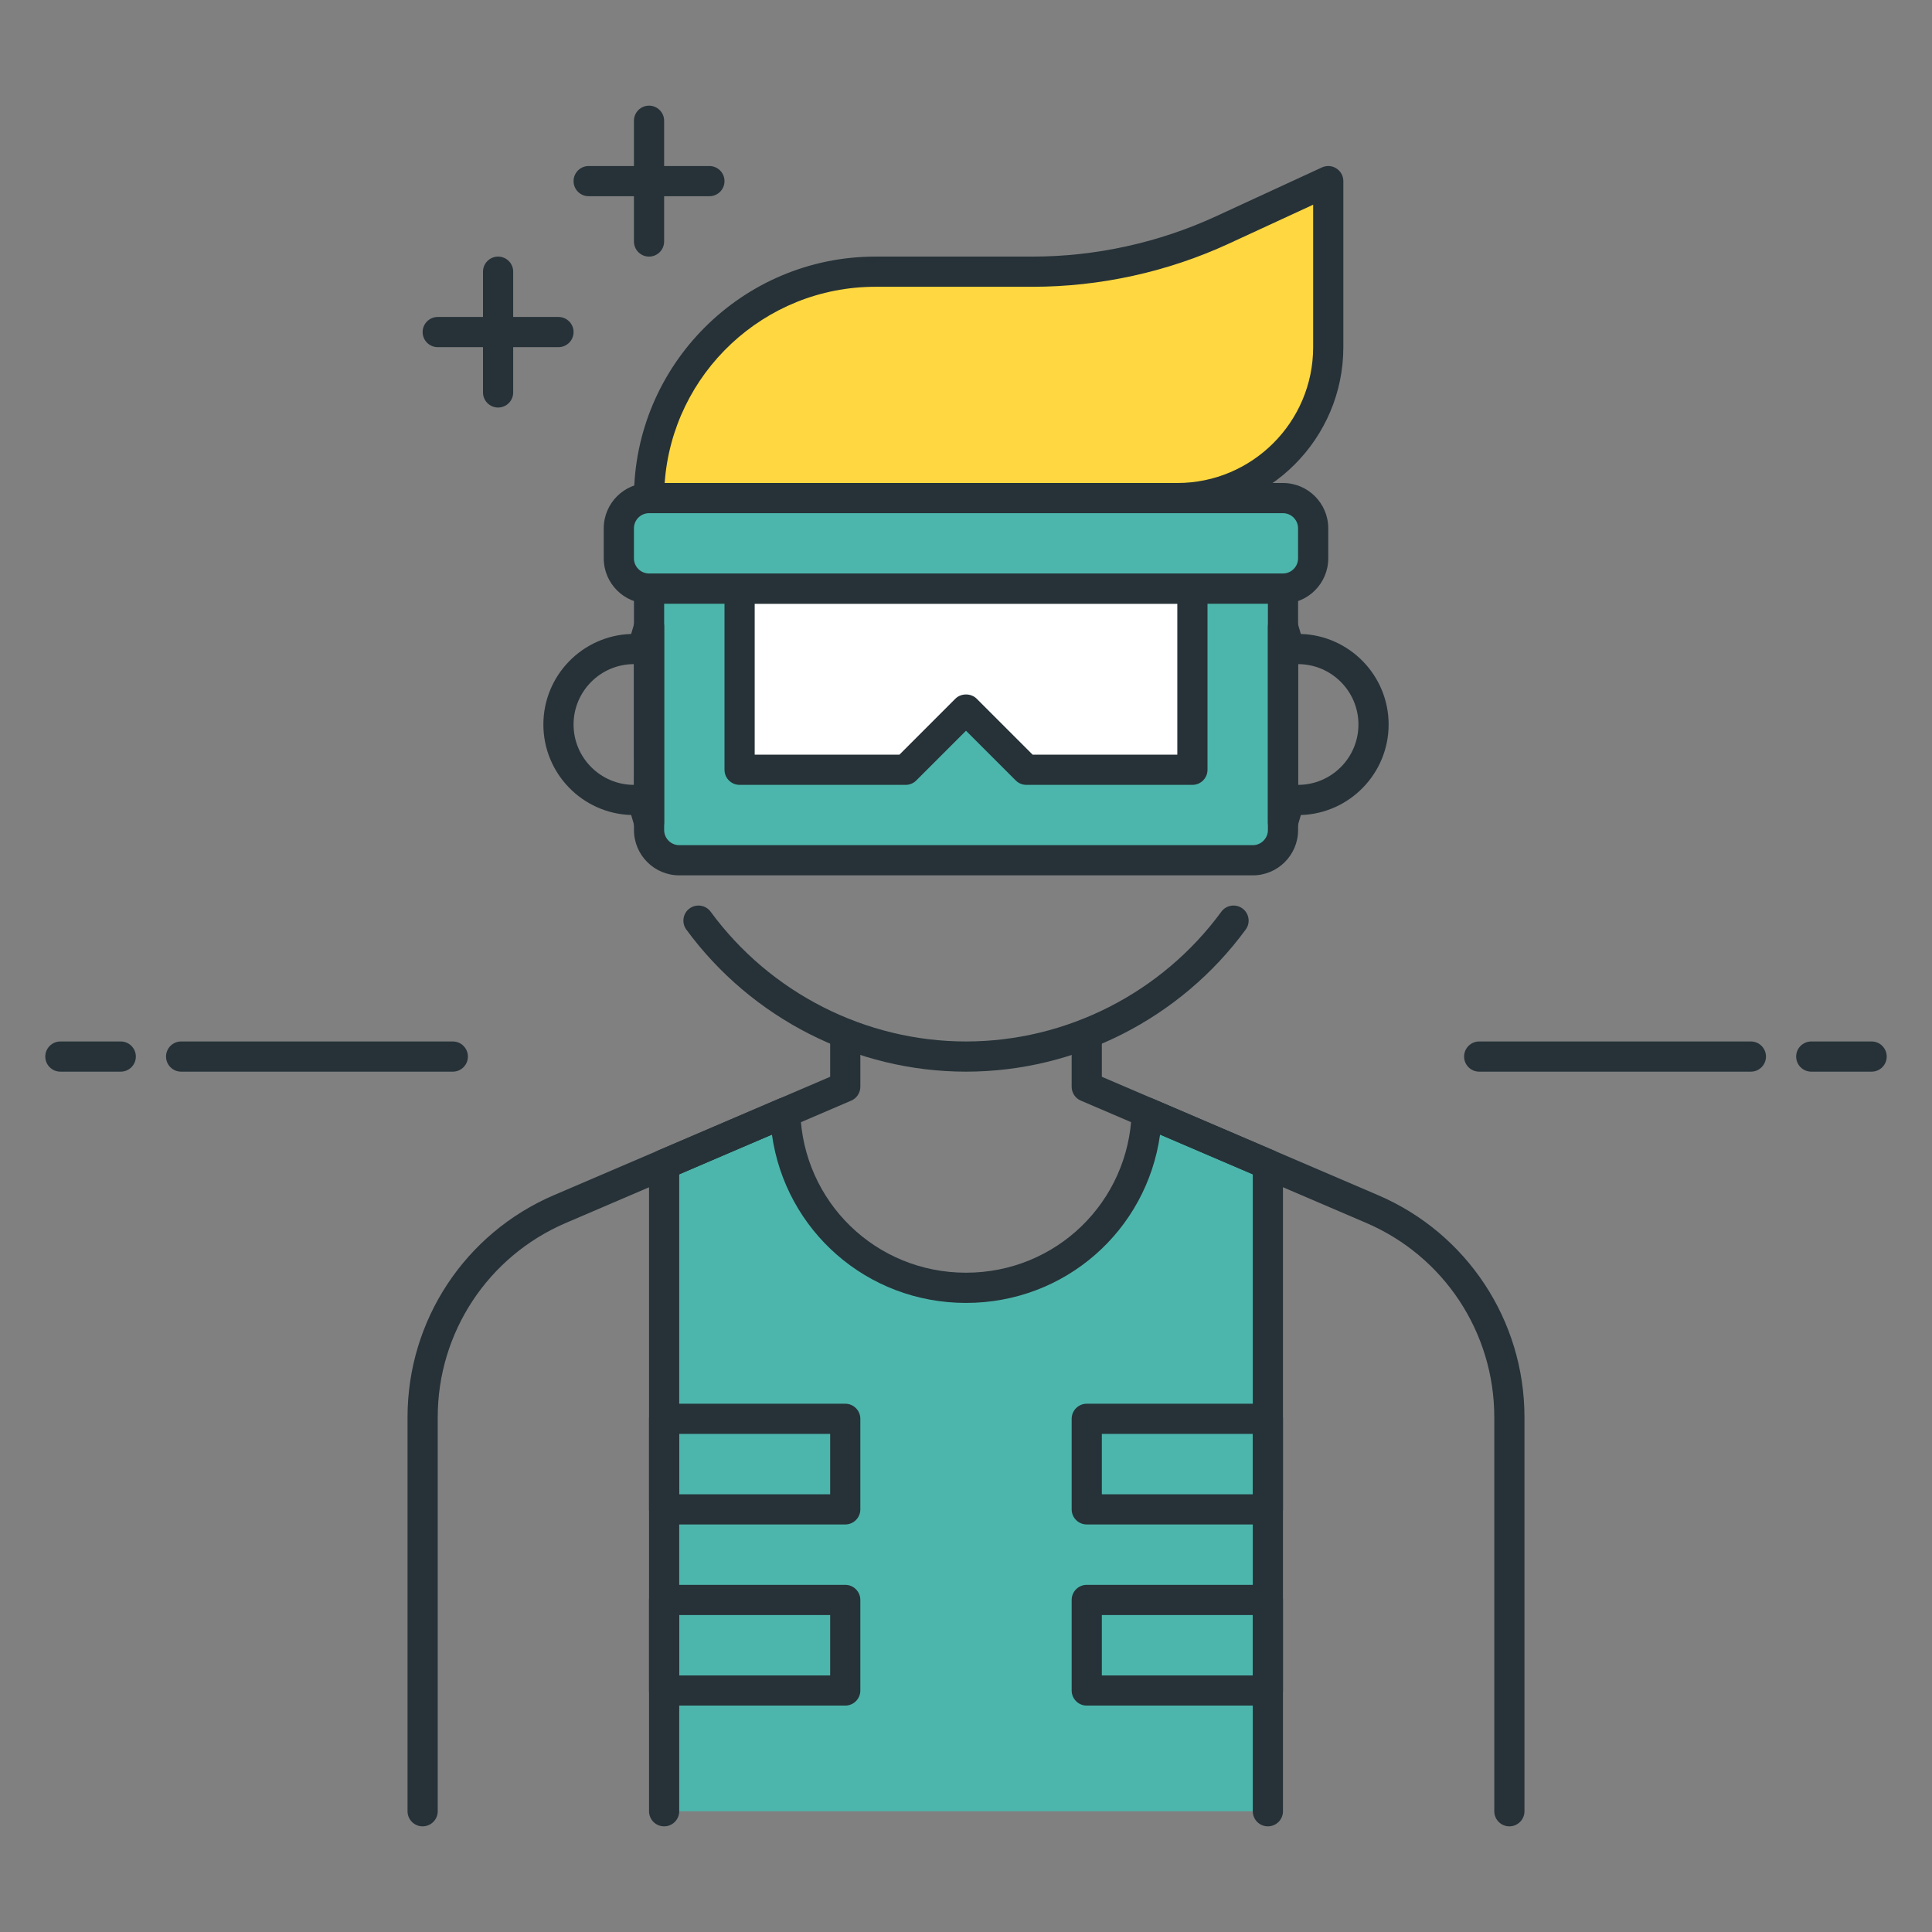 <?xml version="1.0" encoding="utf-8"?>
<!-- Generator: Adobe Illustrator 22.0.0, SVG Export Plug-In . SVG Version: 6.00 Build 0)  -->
<svg version="1.1" id="Layer_1" xmlns="http://www.w3.org/2000/svg" xmlns:xlink="http://www.w3.org/1999/xlink" x="0px" y="0px"
	 viewBox="0 0 64 64" style="enable-background:new 0 0 64 64;" xml:space="preserve">
<rect x="0" y="0" width="64" height="64" fill="#808080" stroke="none"/>
<style type="text/css">
	.st0{fill:#263238;}
	.st1{fill:#4DB6AC;}
	.st2{fill:#FFD740;}
	.st3{fill:#4FC3F7;}
	.st4{fill:#FF5252;}
	.st5{fill:#FFFFFF;}
</style>
<g>
	<g>
		<path class="st1" d="M37.991,36.853c-0.102,3.224-2.742,5.808-5.99,5.808s-5.888-2.584-5.99-5.808L22,38.572V60h20V38.572
			L37.991,36.853z"/>
	</g>
	<g>
		<path class="st0" d="M50,60.5c-0.276,0-0.5-0.224-0.5-0.5V46.945c0-2.804-1.665-5.329-4.242-6.434l-9.455-4.052
			C35.619,36.381,35.5,36.2,35.5,36v-1.751c0-0.276,0.224-0.5,0.5-0.5s0.5,0.224,0.5,0.5v1.421l9.152,3.922
			c2.944,1.263,4.848,4.149,4.848,7.354V60C50.5,60.276,50.276,60.5,50,60.5z"/>
	</g>
	<g>
		<path class="st0" d="M14,60.5c-0.276,0-0.5-0.224-0.5-0.5V46.945c0-3.205,1.903-6.091,4.849-7.354L27.5,35.67v-1.421
			c0-0.276,0.224-0.5,0.5-0.5s0.5,0.224,0.5,0.5V36c0,0.2-0.119,0.381-0.303,0.46l-9.454,4.052c-2.578,1.104-4.243,3.63-4.243,6.434
			V60C14.5,60.276,14.276,60.5,14,60.5z"/>
	</g>
	<g>
		<path class="st0" d="M42,60.5c-0.276,0-0.5-0.224-0.5-0.5V38.901l-3.071-1.316c-0.445,3.18-3.144,5.576-6.429,5.576
			c-3.284,0-5.982-2.396-6.429-5.576L22.5,38.901V60c0,0.276-0.224,0.5-0.5,0.5s-0.5-0.224-0.5-0.5V38.571
			c0-0.2,0.119-0.381,0.303-0.46l4.01-1.718c0.154-0.063,0.327-0.05,0.466,0.038c0.14,0.089,0.226,0.241,0.231,0.406
			c0.095,2.985,2.507,5.323,5.49,5.323c2.984,0,5.396-2.338,5.49-5.323c0.006-0.165,0.092-0.317,0.231-0.406
			c0.139-0.088,0.313-0.102,0.466-0.038l4.01,1.718c0.184,0.079,0.303,0.26,0.303,0.46V60C42.5,60.276,42.276,60.5,42,60.5z"/>
	</g>
	<g>
		<path class="st0" d="M42,50.5h-6c-0.276,0-0.5-0.224-0.5-0.5v-3c0-0.276,0.224-0.5,0.5-0.5h6c0.276,0,0.5,0.224,0.5,0.5v3
			C42.5,50.276,42.276,50.5,42,50.5z M36.5,49.5h5v-2h-5V49.5z"/>
	</g>
	<g>
		<path class="st0" d="M28,50.5h-6c-0.276,0-0.5-0.224-0.5-0.5v-3c0-0.276,0.224-0.5,0.5-0.5h6c0.276,0,0.5,0.224,0.5,0.5v3
			C28.5,50.276,28.276,50.5,28,50.5z M22.5,49.5h5v-2h-5V49.5z"/>
	</g>
	<g>
		<path class="st0" d="M58,35.5h-9c-0.276,0-0.5-0.224-0.5-0.5s0.224-0.5,0.5-0.5h9c0.276,0,0.5,0.224,0.5,0.5S58.276,35.5,58,35.5z
			"/>
	</g>
	<g>
		<path class="st0" d="M62,35.5h-2c-0.276,0-0.5-0.224-0.5-0.5s0.224-0.5,0.5-0.5h2c0.276,0,0.5,0.224,0.5,0.5S62.276,35.5,62,35.5z
			"/>
	</g>
	<g>
		<path class="st0" d="M15,35.5H6c-0.276,0-0.5-0.224-0.5-0.5s0.224-0.5,0.5-0.5h9c0.276,0,0.5,0.224,0.5,0.5S15.276,35.5,15,35.5z"
			/>
	</g>
	<g>
		<path class="st0" d="M4,35.5H2c-0.276,0-0.5-0.224-0.5-0.5s0.224-0.5,0.5-0.5h2c0.276,0,0.5,0.224,0.5,0.5S4.276,35.5,4,35.5z"/>
	</g>
	<g>
		<path class="st0" d="M42,56.5h-6c-0.276,0-0.5-0.224-0.5-0.5v-3c0-0.276,0.224-0.5,0.5-0.5h6c0.276,0,0.5,0.224,0.5,0.5v3
			C42.5,56.276,42.276,56.5,42,56.5z M36.5,55.5h5v-2h-5V55.5z"/>
	</g>
	<g>
		<path class="st0" d="M28,56.5h-6c-0.276,0-0.5-0.224-0.5-0.5v-3c0-0.276,0.224-0.5,0.5-0.5h6c0.276,0,0.5,0.224,0.5,0.5v3
			C28.5,56.276,28.276,56.5,28,56.5z M22.5,55.5h5v-2h-5V55.5z"/>
	</g>
	<g>
		<path class="st0" d="M23.5,6.5h-4C19.224,6.5,19,6.276,19,6s0.224-0.5,0.5-0.5h4C23.776,5.5,24,5.724,24,6S23.776,6.5,23.5,6.5z"
			/>
	</g>
	<g>
		<path class="st0" d="M21.5,8.5C21.224,8.5,21,8.276,21,8V4c0-0.276,0.224-0.5,0.5-0.5S22,3.724,22,4v4
			C22,8.276,21.776,8.5,21.5,8.5z"/>
	</g>
	<g>
		<path class="st0" d="M18.5,11.5h-4c-0.276,0-0.5-0.224-0.5-0.5s0.224-0.5,0.5-0.5h4c0.276,0,0.5,0.224,0.5,0.5
			S18.776,11.5,18.5,11.5z"/>
	</g>
	<g>
		<path class="st0" d="M16.5,13.5c-0.276,0-0.5-0.224-0.5-0.5V9c0-0.276,0.224-0.5,0.5-0.5S17,8.724,17,9v4
			C17,13.276,16.776,13.5,16.5,13.5z"/>
	</g>
	<g>
		<path class="st2" d="M39,16.5H21.5v0c0-4.142,3.358-7.5,7.5-7.5h5.205c2.171,0,4.315-0.471,6.286-1.381L44,6v5.5
			C44,14.262,41.762,16.5,39,16.5z"/>
		<path class="st0" d="M39,17H21.5c-0.276,0-0.5-0.224-0.5-0.5c0-4.411,3.589-8,8-8h5.206c2.085,0,4.186-0.462,6.076-1.335
			l3.508-1.619c0.155-0.07,0.336-0.061,0.479,0.033C44.413,5.671,44.5,5.829,44.5,6v5.5C44.5,14.532,42.032,17,39,17z M22.018,16H39
			c2.481,0,4.5-2.019,4.5-4.5V6.781l-2.798,1.292C38.681,9.007,36.435,9.5,34.206,9.5H29C25.309,9.5,22.275,12.373,22.018,16z"/>
	</g>
	<g>
		<path class="st1" d="M41.501,28.497h-19c-0.552,0-1-0.448-1-1v-8h21v8C42.501,28.05,42.053,28.497,41.501,28.497z"/>
		<path class="st0" d="M41.501,28.997h-19c-0.827,0-1.5-0.673-1.5-1.5v-8c0-0.276,0.224-0.5,0.5-0.5h21c0.276,0,0.5,0.224,0.5,0.5v8
			C43.001,28.324,42.328,28.997,41.501,28.997z M22.001,19.997v7.5c0,0.275,0.225,0.5,0.5,0.5h19c0.275,0,0.5-0.225,0.5-0.5v-7.5
			H22.001z"/>
	</g>
	<g>
		<path class="st0" d="M32,35.5c-3.642,0-7.105-1.76-9.265-4.707c-0.163-0.224-0.115-0.536,0.107-0.699
			c0.224-0.163,0.536-0.114,0.699,0.107C25.514,32.894,28.676,34.5,32,34.5s6.486-1.606,8.459-4.299
			c0.163-0.223,0.476-0.27,0.699-0.107c0.223,0.163,0.271,0.477,0.107,0.699C39.105,33.74,35.642,35.5,32,35.5z"/>
	</g>
	<g>
		<path class="st0" d="M42.501,27.735c-0.024,0-0.049-0.002-0.074-0.006c-0.244-0.036-0.426-0.247-0.426-0.494v-6.471
			c0-0.247,0.182-0.458,0.426-0.494c0.253-0.036,0.48,0.11,0.553,0.348c0.038,0.127,0.076,0.255,0.112,0.383
			C44.704,21.05,46,22.377,46,24s-1.296,2.949-2.907,2.999c-0.036,0.128-0.075,0.256-0.113,0.383
			C42.914,27.595,42.718,27.735,42.501,27.735z M43.001,22v4C44.104,25.999,45,25.103,45,24S44.104,22.001,43.001,22z"/>
	</g>
	<g>
		<path class="st0" d="M21.501,27.741c-0.217,0-0.412-0.141-0.478-0.353c-0.04-0.13-0.079-0.26-0.115-0.39
			C19.296,26.95,18,25.624,18,24s1.297-2.95,2.908-2.999c0.037-0.13,0.075-0.26,0.115-0.389c0.073-0.235,0.314-0.382,0.552-0.347
			c0.245,0.037,0.426,0.247,0.426,0.494v6.481c0,0.247-0.181,0.458-0.426,0.494C21.55,27.739,21.525,27.741,21.501,27.741z M21,22
			c-1.103,0-2,0.897-2,2s0.897,2,2,2h0.001L21,22L21,22z"/>
	</g>
	<g>
		<polygon class="st5" points="39.5,25.5 34.001,25.5 32,23.5 30.001,25.5 24.5,25.5 24.5,19.5 39.5,19.5 		"/>
		<path class="st0" d="M39.5,26h-5.499c-0.133,0-0.26-0.053-0.354-0.146L32,24.207l-1.646,1.646C30.261,25.947,30.134,26,30.001,26
			H24.5c-0.276,0-0.5-0.224-0.5-0.5v-6c0-0.276,0.224-0.5,0.5-0.5h15c0.276,0,0.5,0.224,0.5,0.5v6C40,25.776,39.776,26,39.5,26z
			 M34.208,25H39v-5H25v5h4.794l1.853-1.854c0.188-0.188,0.52-0.188,0.707,0L34.208,25z"/>
	</g>
	<g>
		<path class="st1" d="M42.5,19.497h-21c-0.552,0-1-0.448-1-1V17.5c0-0.552,0.448-1,1-1h21c0.552,0,1,0.448,1,1v0.997
			C43.5,19.05,43.053,19.497,42.5,19.497z"/>
		<path class="st0" d="M42.5,19.997h-21c-0.827,0-1.5-0.673-1.5-1.5V17.5c0-0.827,0.673-1.5,1.5-1.5h21c0.827,0,1.5,0.673,1.5,1.5
			v0.997C44,19.324,43.327,19.997,42.5,19.997z M21.5,17c-0.275,0-0.5,0.225-0.5,0.5v0.997c0,0.275,0.225,0.5,0.5,0.5h21
			c0.275,0,0.5-0.225,0.5-0.5V17.5c0-0.275-0.225-0.5-0.5-0.5H21.5z"/>
	</g>
</g>
</svg>
